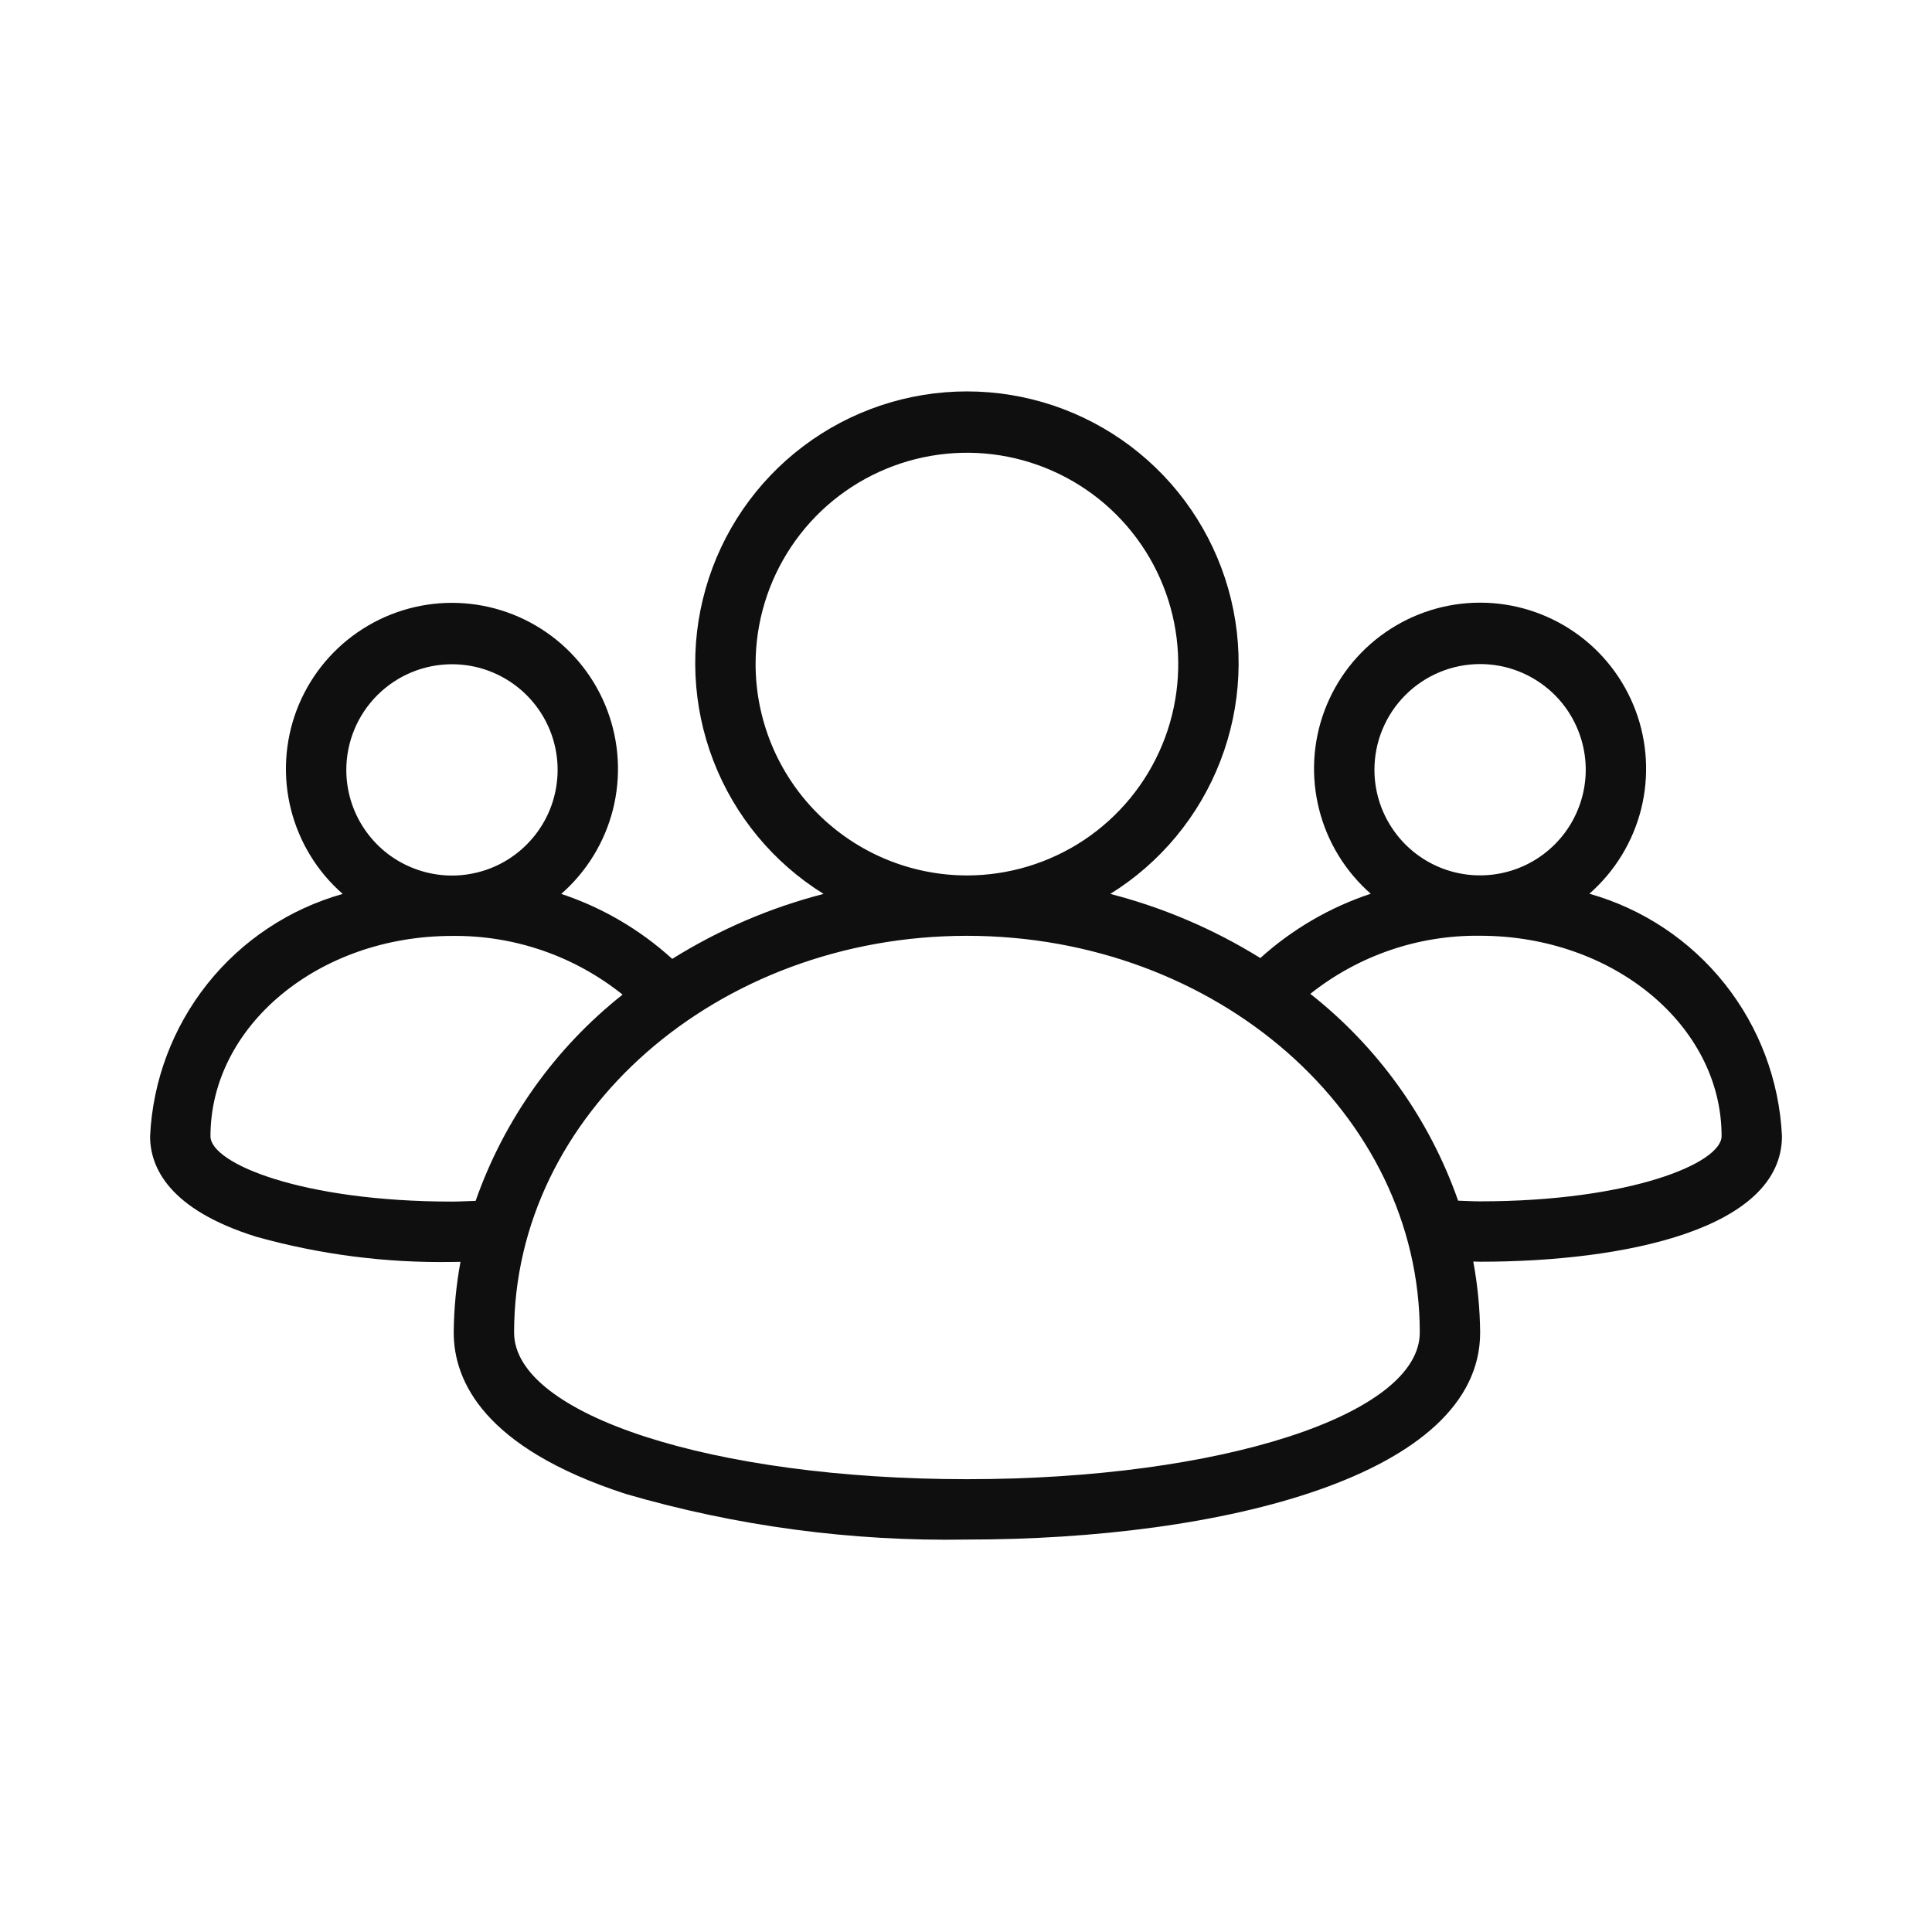 <svg width="32" height="32" viewBox="0 0 32 32" fill="none" xmlns="http://www.w3.org/2000/svg">
<path d="M29.515 18.817C29.471 17.898 29.14 17.016 28.567 16.295C27.995 15.575 27.21 15.053 26.325 14.803C26.746 14.434 27.045 13.946 27.182 13.403C27.318 12.861 27.286 12.289 27.089 11.765C26.892 11.242 26.541 10.79 26.081 10.472C25.62 10.153 25.074 9.982 24.515 9.982C23.955 9.982 23.409 10.153 22.949 10.472C22.489 10.79 22.137 11.242 21.94 11.765C21.743 12.289 21.711 12.861 21.848 13.403C21.984 13.946 22.283 14.434 22.704 14.803C22.028 15.027 21.405 15.39 20.875 15.868C20.106 15.391 19.267 15.032 18.39 14.806C19.221 14.29 19.861 13.517 20.213 12.605C20.566 11.692 20.611 10.69 20.343 9.749C20.074 8.808 19.507 7.98 18.726 7.391C17.945 6.802 16.994 6.483 16.015 6.483C15.037 6.483 14.085 6.802 13.305 7.391C12.524 7.98 11.956 8.808 11.688 9.749C11.419 10.689 11.465 11.692 11.817 12.604C12.17 13.517 12.81 14.29 13.641 14.806C12.755 15.034 11.91 15.398 11.134 15.882C10.603 15.399 9.977 15.032 9.296 14.806C9.717 14.437 10.016 13.949 10.153 13.406C10.289 12.864 10.257 12.292 10.06 11.768C9.864 11.245 9.512 10.793 9.052 10.475C8.592 10.156 8.045 9.985 7.486 9.985C6.926 9.985 6.38 10.156 5.92 10.475C5.46 10.793 5.108 11.245 4.911 11.768C4.715 12.292 4.682 12.864 4.819 13.406C4.956 13.949 5.254 14.437 5.676 14.806C4.79 15.056 4.005 15.578 3.433 16.298C2.861 17.019 2.529 17.901 2.486 18.82C2.486 19.329 2.791 20.03 4.243 20.484C5.298 20.779 6.39 20.92 7.486 20.902C7.533 20.902 7.58 20.901 7.627 20.9C7.556 21.286 7.518 21.678 7.515 22.071C7.515 22.868 8.009 23.978 10.36 24.743C12.197 25.278 14.103 25.533 16.016 25.5C20.246 25.5 24.516 24.44 24.516 22.071C24.512 21.676 24.474 21.283 24.402 20.895C24.44 20.895 24.477 20.898 24.515 20.898C26.932 20.898 29.515 20.351 29.515 18.817ZM24.515 10.999C24.861 10.999 25.199 11.101 25.487 11.294C25.775 11.486 25.999 11.759 26.131 12.079C26.264 12.399 26.299 12.751 26.231 13.09C26.163 13.43 25.997 13.741 25.752 13.986C25.507 14.231 25.195 14.398 24.856 14.465C24.517 14.533 24.165 14.498 23.845 14.366C23.525 14.233 23.252 14.009 23.06 13.721C22.867 13.433 22.765 13.095 22.765 12.749C22.765 12.285 22.95 11.84 23.278 11.512C23.606 11.184 24.051 10.999 24.515 10.999ZM12.515 11C12.515 10.307 12.72 9.631 13.105 9.055C13.489 8.479 14.036 8.031 14.676 7.766C15.315 7.501 16.019 7.431 16.698 7.566C17.377 7.702 18.001 8.035 18.49 8.524C18.98 9.014 19.313 9.638 19.448 10.317C19.583 10.996 19.514 11.7 19.249 12.339C18.984 12.979 18.535 13.525 17.96 13.91C17.384 14.294 16.707 14.5 16.015 14.5C15.087 14.499 14.198 14.13 13.541 13.473C12.885 12.817 12.516 11.928 12.515 11ZM7.486 11.002C7.832 11.002 8.17 11.104 8.458 11.297C8.746 11.489 8.97 11.762 9.103 12.082C9.235 12.402 9.27 12.754 9.202 13.093C9.135 13.433 8.968 13.744 8.723 13.989C8.479 14.234 8.167 14.401 7.827 14.468C7.488 14.536 7.136 14.501 6.816 14.368C6.496 14.236 6.223 14.012 6.031 13.724C5.838 13.436 5.736 13.098 5.736 12.752C5.736 12.288 5.921 11.843 6.249 11.515C6.577 11.187 7.022 11.002 7.486 11.002ZM7.878 19.89C7.747 19.893 7.623 19.902 7.486 19.902C5.008 19.902 3.486 19.272 3.486 18.82C3.486 16.99 5.28 15.502 7.486 15.502C8.512 15.489 9.51 15.832 10.312 16.474C9.193 17.359 8.35 18.544 7.878 19.89ZM16.016 24.5C11.81 24.5 8.515 23.433 8.515 22.071C8.515 18.448 11.879 15.5 16.015 15.5C20.151 15.5 23.516 18.448 23.516 22.071C23.516 23.433 20.221 24.5 16.016 24.5ZM21.703 16.461C22.502 15.826 23.495 15.486 24.515 15.499C26.721 15.499 28.515 16.987 28.515 18.817C28.515 19.268 26.993 19.898 24.515 19.898C24.387 19.898 24.274 19.89 24.151 19.887C23.677 18.535 22.828 17.347 21.703 16.461Z" fill="#0F0F0F"/>
</svg>
